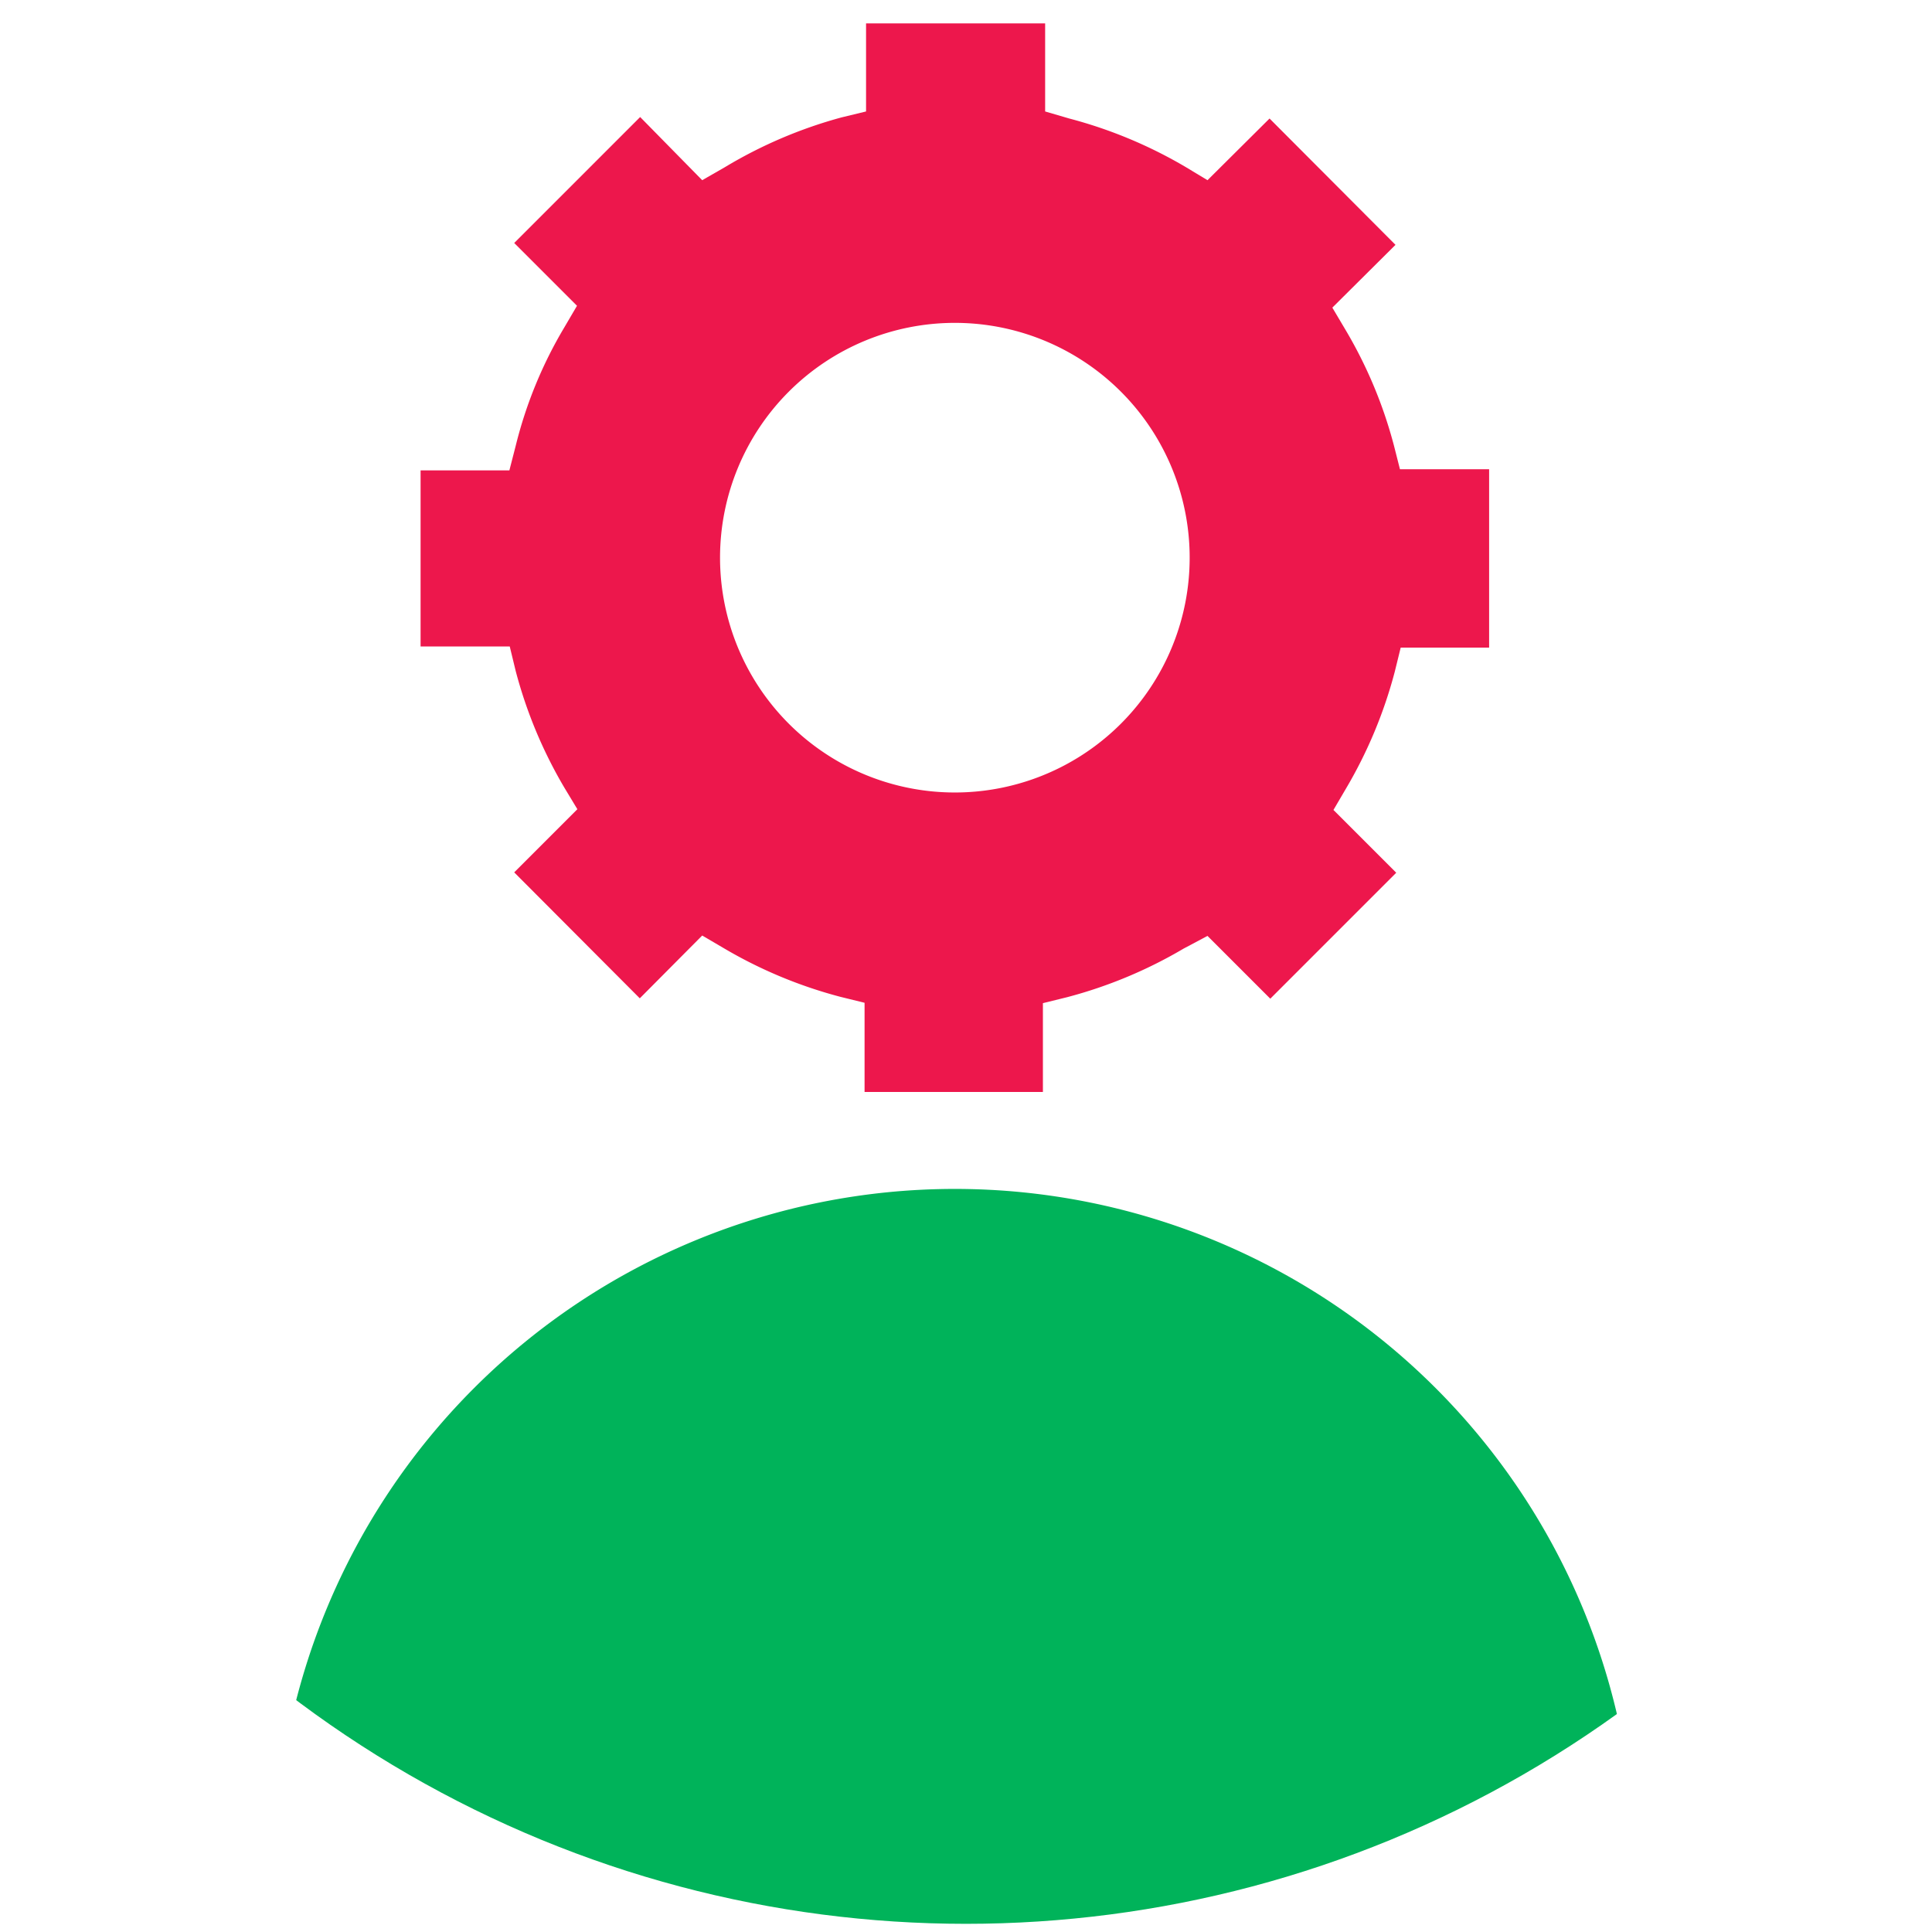 <svg id="Layer_1" data-name="Layer 1" xmlns="http://www.w3.org/2000/svg" xmlns:xlink="http://www.w3.org/1999/xlink" viewBox="0 0 52 52"><defs><style>.cls-1{fill:none;}.cls-2{clip-path:url(#clip-path);}.cls-3{fill:#ed174c;}.cls-4{fill:#00b35a;}</style><clipPath id="clip-path"><circle id="Ellipse_6" data-name="Ellipse 6" class="cls-1" cx="26" cy="21.78" r="30"/></clipPath></defs><title>design</title><g class="cls-2"><path class="cls-3" d="M13.88,18.06a12.35,12.35,0,0,0,1.31,3.14l.35.58-1.7,1.7,3.38,3.39,1.68-1.69.58.34a12.35,12.35,0,0,0,3.14,1.31l.65.16v2.4h4.8V27l.65-.16a12.35,12.35,0,0,0,3.14-1.31l.64-.34,1.69,1.69,3.39-3.39-1.69-1.69.34-.58a12.35,12.35,0,0,0,1.31-3.14l.16-.65h2.38v-4.8h-2.4L37.52,12a12.14,12.14,0,0,0-1.31-3.13l-.35-.59,1.7-1.69-3.39-3.4L32.5,4.85l-.58-.35a12.35,12.35,0,0,0-3.14-1.31L28.13,3V.63H23.31V3l-.66.16A12.35,12.35,0,0,0,19.51,4.5l-.61.35-1.67-1.7L13.84,6.54l1.69,1.69-.34.58A11.67,11.67,0,0,0,13.88,12l-.17.66H11.32V17.4h2.4ZM25.7,8.69A6.32,6.32,0,1,1,19.38,15,6.32,6.32,0,0,1,25.7,8.69Z"/><path class="cls-4" d="M25.7,32A18.3,18.3,0,0,0,7.4,50.3h0v2.62H44V50.3A18.3,18.3,0,0,0,25.7,32Z"/></g></svg>